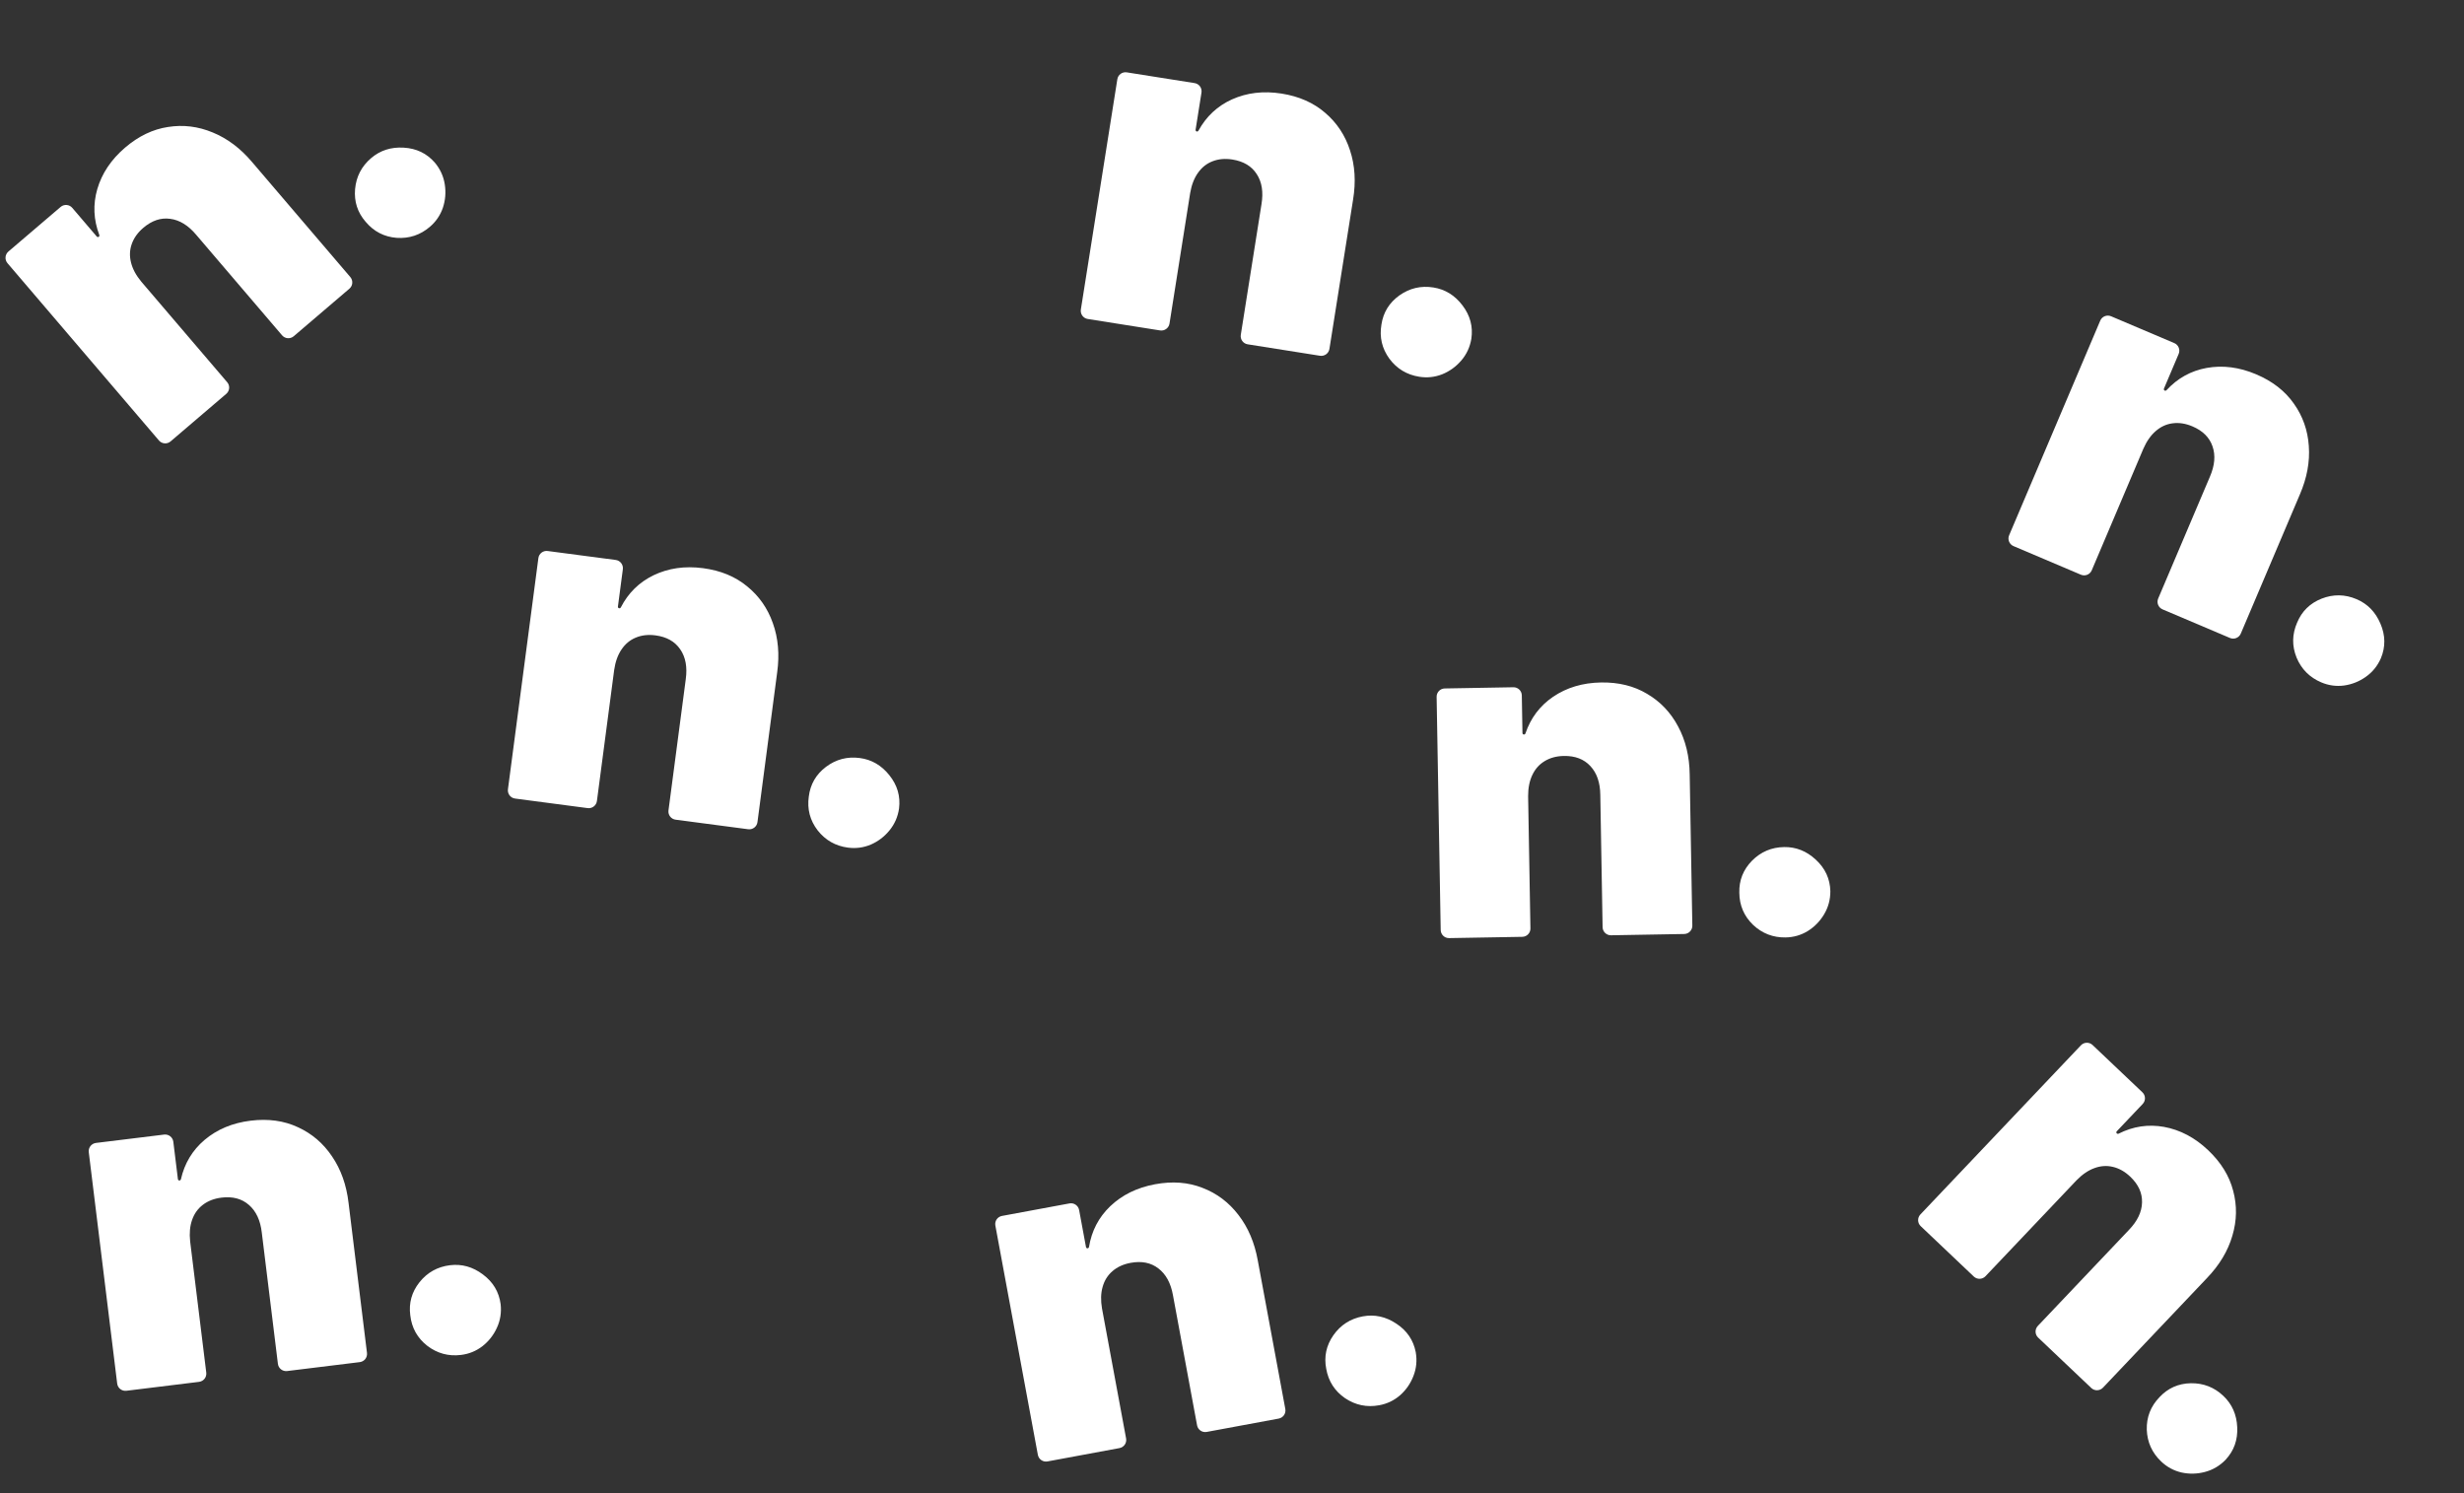 <svg width="2386" height="1446" viewBox="0 0 2386 1446" fill="none" xmlns="http://www.w3.org/2000/svg">
<rect x="0" y="0" width="2386" height="1446" fill="#333333" stroke="none"/>
<path d="M2010.75 1143.12L1922.63 1235.98C1919.59 1239.19 1914.52 1239.32 1911.32 1236.28L1859.89 1187.47C1856.68 1184.43 1856.55 1179.37 1859.59 1176.16L2015.03 1012.36C2018.07 1009.16 2023.14 1009.03 2026.34 1012.07L2074.57 1057.84C2077.78 1060.88 2077.91 1065.94 2074.87 1069.15L2049.74 1095.62C2049.19 1096.21 2049.21 1097.14 2049.8 1097.7V1097.7C2050.25 1098.13 2050.93 1098.23 2051.49 1097.94C2065.56 1090.82 2080.22 1088.62 2095.48 1091.35C2111.14 1094.2 2125.41 1101.74 2138.27 1113.94C2150.68 1125.72 2158.74 1138.8 2162.46 1153.18C2166.33 1167.55 2166.08 1182.07 2161.71 1196.74C2157.42 1211.48 2149.2 1225.17 2137.06 1237.81L2036.37 1343.92C2033.33 1347.12 2028.26 1347.25 2025.06 1344.21L1973.63 1295.41C1970.42 1292.37 1970.29 1287.3 1973.33 1284.1L2061.45 1191.23C2069.77 1182.63 2074.02 1173.72 2074.23 1164.51C2074.51 1155.37 2070.69 1147.04 2062.77 1139.53C2057.6 1134.62 2051.98 1131.46 2045.93 1130.06C2040.03 1128.66 2034.07 1129.07 2028.04 1131.31C2022.08 1133.47 2016.32 1137.41 2010.75 1143.12Z" fill="white"/>
<path d="M2092.77 1415.41C2083.94 1407.03 2079.29 1396.76 2078.82 1384.6C2078.5 1372.43 2082.61 1361.93 2091.14 1353.1C2099.3 1344.35 2109.42 1339.85 2121.52 1339.61C2133.69 1339.44 2144.19 1343.54 2153.02 1351.92C2161.4 1359.87 2165.86 1369.96 2166.4 1382.19C2167.02 1394.5 2163.25 1405.03 2155.09 1413.78C2149.38 1419.65 2142.69 1423.57 2135.02 1425.56C2127.5 1427.53 2119.97 1427.69 2112.42 1426.04C2104.95 1424.3 2098.4 1420.76 2092.77 1415.41Z" fill="white"/>
<path d="M1152.5 186.91L1132.48 313.354C1131.78 317.718 1127.69 320.695 1123.32 320.004L1053.29 308.913C1048.93 308.222 1045.95 304.124 1046.64 299.76L1081.97 76.726C1082.66 72.362 1086.76 69.385 1091.12 70.076L1156.8 80.478C1161.16 81.169 1164.14 85.267 1163.45 89.631L1157.74 125.682C1157.61 126.484 1158.16 127.236 1158.96 127.363V127.363C1159.58 127.461 1160.19 127.153 1160.49 126.602C1168.05 112.764 1178.89 102.648 1193 96.254C1207.53 89.735 1223.55 87.863 1241.07 90.638C1257.97 93.314 1272.02 99.525 1283.23 109.27C1294.56 118.927 1302.57 131.036 1307.28 145.595C1312.09 160.171 1313.08 176.107 1310.23 193.402L1287.35 337.883C1286.66 342.247 1282.56 345.224 1278.19 344.533L1208.16 333.442C1203.8 332.751 1200.82 328.653 1201.51 324.289L1221.54 197.845C1223.52 186.044 1221.98 176.29 1216.93 168.583C1211.99 160.893 1204.12 156.194 1193.34 154.487C1186.29 153.37 1179.88 153.948 1174.1 156.221C1168.44 158.406 1163.76 162.128 1160.06 167.386C1156.37 172.54 1153.85 179.048 1152.5 186.91Z" fill="white"/>
<path d="M1374.33 364.86C1362.3 362.955 1352.65 357.123 1345.38 347.364C1338.22 337.517 1335.66 326.538 1337.68 314.426C1339.45 302.592 1345.25 293.15 1355.08 286.1C1365.02 279.066 1375.99 276.501 1388.02 278.406C1399.42 280.212 1408.81 286.003 1416.19 295.779C1423.67 305.571 1426.53 316.384 1424.76 328.218C1423.38 336.287 1420.08 343.31 1414.89 349.288C1409.81 355.178 1403.69 359.576 1396.54 362.481C1389.4 365.282 1382 366.075 1374.33 364.86Z" fill="white"/>
<path d="M2075.54 434.503L2025.52 552.346C2023.8 556.413 2019.1 558.31 2015.03 556.584L1949.77 528.88C1945.7 527.154 1943.8 522.458 1945.53 518.391L2033.76 310.528C2035.49 306.461 2040.18 304.563 2044.25 306.29L2105.46 332.271C2109.53 333.997 2111.42 338.694 2109.7 342.761L2095.44 376.36C2095.12 377.107 2095.47 377.969 2096.21 378.286V378.286C2096.79 378.532 2097.46 378.381 2097.89 377.919C2108.57 366.321 2121.53 359.127 2136.77 356.337C2152.44 353.526 2168.44 355.586 2184.77 362.517C2200.52 369.201 2212.65 378.627 2221.17 390.794C2229.82 402.905 2234.68 416.594 2235.72 431.86C2236.86 447.166 2233.96 462.866 2227.02 478.959L2169.86 613.613C2168.13 617.68 2163.44 619.577 2159.37 617.851L2094.1 590.147C2090.04 588.421 2088.14 583.725 2089.86 579.658L2139.89 461.814C2144.66 450.842 2145.53 441.006 2142.49 432.307C2139.55 423.648 2133.06 417.187 2123.01 412.922C2116.44 410.133 2110.08 409.143 2103.92 409.949C2097.9 410.701 2092.46 413.18 2087.6 417.386C2082.78 421.496 2078.76 427.201 2075.54 434.503Z" fill="white"/>
<path d="M2247.73 660.83C2236.52 656.073 2228.57 648.08 2223.87 636.851C2219.31 625.566 2219.48 614.293 2224.38 603.03C2228.95 591.976 2236.86 584.217 2248.11 579.754C2259.45 575.333 2270.72 575.5 2281.93 580.257C2292.56 584.768 2300.27 592.659 2305.06 603.929C2309.95 615.24 2310.11 626.423 2305.53 637.478C2302.23 644.972 2297.34 650.991 2290.85 655.534C2284.5 660.021 2277.5 662.808 2269.86 663.896C2262.25 664.887 2254.88 663.865 2247.73 660.83Z" fill="white"/>
<path d="M1479.75 771.141L1481.98 899.142C1482.06 903.56 1478.54 907.203 1474.12 907.28L1403.23 908.518C1398.81 908.595 1395.17 905.076 1395.09 900.659L1391.15 674.879C1391.07 670.462 1394.59 666.818 1399.01 666.741L1465.49 665.58C1469.91 665.503 1473.56 669.022 1473.63 673.44L1474.27 709.935C1474.28 710.746 1474.95 711.392 1475.76 711.378V711.378C1476.39 711.367 1476.94 710.957 1477.14 710.362C1482.19 695.421 1491.1 683.577 1503.89 674.83C1517.06 665.887 1532.52 661.261 1550.25 660.952C1567.36 660.653 1582.27 664.329 1595 671.98C1607.84 679.524 1617.84 690.056 1625 703.577C1632.27 717.096 1636 732.619 1636.21 750.146L1638.76 896.405C1638.84 900.823 1635.32 904.467 1630.9 904.544L1560.01 905.781C1555.59 905.858 1551.95 902.34 1551.87 897.922L1549.64 769.921C1549.53 757.957 1546.32 748.618 1540.01 741.905C1533.81 735.19 1525.25 731.928 1514.34 732.119C1507.2 732.243 1500.98 733.926 1495.69 737.168C1490.49 740.302 1486.53 744.78 1483.8 750.601C1481.06 756.318 1479.71 763.164 1479.75 771.141Z" fill="white"/>
<path d="M1729.1 907.868C1716.93 908.081 1706.41 904.013 1697.55 895.665C1688.8 887.21 1684.37 876.843 1684.26 864.564C1683.94 852.603 1688.02 842.297 1696.47 833.647C1705.03 824.995 1715.4 820.562 1727.57 820.35C1739.12 820.149 1749.37 824.221 1758.33 832.567C1767.4 840.911 1772.09 851.064 1772.41 863.025C1772.44 871.212 1770.42 878.7 1766.34 885.489C1762.37 892.172 1757.11 897.565 1750.56 901.668C1744.02 905.666 1736.87 907.733 1729.1 907.868Z" fill="white"/>
<path d="M1067.12 1267.22L1090.45 1393.1C1091.25 1397.44 1088.38 1401.62 1084.04 1402.42L1014.32 1415.34C1009.98 1416.15 1005.81 1413.28 1005 1408.94L963.849 1186.9C963.044 1182.56 965.913 1178.38 970.257 1177.58L1035.64 1165.46C1039.98 1164.66 1044.16 1167.53 1044.96 1171.87L1051.61 1207.76C1051.76 1208.56 1052.53 1209.08 1053.33 1208.94V1208.94C1053.94 1208.82 1054.42 1208.33 1054.52 1207.71C1057.03 1192.14 1063.86 1178.98 1075.03 1168.25C1086.55 1157.25 1101.03 1150.14 1118.47 1146.91C1135.29 1143.79 1150.61 1144.95 1164.43 1150.4C1178.33 1155.72 1189.93 1164.46 1199.23 1176.61C1208.63 1188.75 1214.87 1203.44 1217.96 1220.69L1244.62 1364.52C1245.43 1368.87 1242.56 1373.04 1238.21 1373.85L1168.5 1386.77C1164.16 1387.57 1159.98 1384.71 1159.18 1380.36L1135.85 1254.48C1133.77 1242.7 1129.06 1234.02 1121.73 1228.44C1114.5 1222.84 1105.52 1221.04 1094.79 1223.03C1087.77 1224.33 1081.92 1227.01 1077.23 1231.08C1072.63 1235.03 1069.46 1240.1 1067.72 1246.3C1065.97 1252.39 1065.77 1259.36 1067.12 1267.22Z" fill="white"/>
<path d="M1335.62 1360.92C1323.65 1363.14 1312.6 1360.86 1302.49 1354.09C1292.46 1347.2 1286.38 1337.7 1284.24 1325.61C1281.96 1313.86 1284.27 1303.03 1291.19 1293.1C1298.2 1283.15 1307.7 1277.07 1319.67 1274.85C1331.02 1272.75 1341.8 1275.07 1352.02 1281.83C1362.34 1288.56 1368.64 1297.8 1370.93 1309.54C1372.32 1317.61 1371.56 1325.33 1368.65 1332.7C1365.84 1339.95 1361.54 1346.13 1355.76 1351.26C1349.97 1356.28 1343.25 1359.5 1335.62 1360.92Z" fill="white"/>
<path d="M594.732 648.812L578.022 775.737C577.446 780.117 573.427 783.201 569.047 782.624L498.752 773.37C494.371 772.793 491.287 768.774 491.864 764.394L521.339 540.512C521.915 536.132 525.934 533.048 530.315 533.625L596.239 542.304C600.62 542.881 603.703 546.899 603.127 551.28L598.362 587.468C598.257 588.273 598.823 589.011 599.627 589.117V589.117C600.25 589.198 600.855 588.874 601.141 588.315C608.338 574.284 618.905 563.888 632.844 557.127C647.197 550.23 663.165 547.939 680.751 550.254C697.712 552.487 711.922 558.328 723.381 567.776C734.958 577.134 743.29 589.028 748.377 603.46C753.568 617.905 754.968 633.809 752.576 651.173L733.482 796.204C732.905 800.584 728.887 803.668 724.506 803.091L654.211 793.836C649.831 793.26 646.747 789.241 647.324 784.861L664.034 657.936C665.7 646.087 663.908 636.377 658.659 628.805C653.514 621.247 645.531 616.755 634.709 615.33C627.633 614.399 621.237 615.145 615.519 617.568C609.919 619.9 605.337 623.743 601.774 629.096C598.225 634.346 595.878 640.917 594.732 648.812Z" fill="white"/>
<path d="M821.138 820.894C809.068 819.305 799.269 813.728 791.742 804.162C784.333 794.506 781.482 783.598 783.189 771.437C784.646 759.561 790.196 749.97 799.838 742.665C809.585 735.373 820.493 732.522 832.563 734.111C844.01 735.618 853.548 741.161 861.179 750.741C868.914 760.334 872.053 771.068 870.596 782.944C869.423 791.047 866.317 798.154 861.278 804.266C856.357 810.287 850.358 814.843 843.282 817.934C836.22 820.921 828.838 821.908 821.138 820.894Z" fill="white"/>
<path d="M184.13 1202.29L199.732 1329.35C200.271 1333.74 197.152 1337.73 192.767 1338.27L122.393 1346.91C118.008 1347.45 114.016 1344.33 113.478 1339.94L85.958 1115.81C85.42 1111.43 88.538 1107.44 92.924 1106.9L158.922 1098.8C163.307 1098.26 167.299 1101.38 167.837 1105.76L172.285 1141.99C172.384 1142.79 173.117 1143.37 173.923 1143.27V1143.27C174.546 1143.19 175.05 1142.73 175.188 1142.11C178.642 1126.73 186.27 1114.02 198.072 1103.98C210.24 1093.71 225.127 1087.49 242.732 1085.33C259.712 1083.25 274.932 1085.34 288.392 1091.62C301.943 1097.78 312.988 1107.21 321.526 1119.91C330.168 1132.6 335.505 1147.64 337.537 1165.05L355.364 1310.25C355.903 1314.63 352.784 1318.62 348.399 1319.16L278.026 1327.8C273.64 1328.34 269.649 1325.22 269.11 1320.84L253.509 1193.77C252.155 1181.88 247.989 1172.93 241.011 1166.91C234.138 1160.88 225.284 1158.53 214.451 1159.86C207.367 1160.73 201.361 1163.06 196.432 1166.83C191.594 1170.5 188.12 1175.36 186.011 1181.44C183.889 1187.41 183.262 1194.36 184.13 1202.29Z" fill="white"/>
<path d="M446.41 1312.2C434.327 1313.69 423.443 1310.74 413.761 1303.36C404.17 1295.87 398.679 1286.02 397.286 1273.82C395.724 1261.96 398.696 1251.28 406.202 1241.8C413.812 1232.3 423.659 1226.81 435.743 1225.32C447.202 1223.92 457.825 1226.89 467.611 1234.26C477.502 1241.61 483.228 1251.21 484.79 1263.08C485.684 1271.22 484.457 1278.87 481.108 1286.05C477.851 1293.11 473.185 1299.03 467.108 1303.79C461.018 1308.45 454.119 1311.26 446.41 1312.2Z" fill="white"/>
<path d="M136.848 272.803L219.991 370.151C222.86 373.51 222.463 378.56 219.103 381.429L165.189 427.476C161.829 430.346 156.78 429.949 153.91 426.589L7.256 254.879C4.387 251.519 4.784 246.469 8.144 243.6L58.706 200.416C62.066 197.546 67.115 197.944 69.985 201.303L93.69 229.059C94.217 229.676 95.144 229.749 95.761 229.222V229.222C96.239 228.814 96.403 228.147 96.179 227.56C90.567 212.824 89.912 198.014 94.215 183.131C98.693 167.851 107.676 154.451 121.163 142.931C134.172 131.821 148.021 125.169 162.71 122.975C177.411 120.633 191.825 122.4 205.953 128.277C220.162 134.085 232.917 143.687 244.221 157.083L339.223 268.317C342.093 271.676 341.695 276.726 338.336 279.595L284.421 325.642C281.062 328.512 276.012 328.114 273.143 324.755L190 227.407C182.31 218.241 173.895 213.075 164.755 211.909C155.696 210.675 147.016 213.603 138.716 220.691C133.29 225.326 129.563 230.579 127.538 236.45C125.524 242.172 125.315 248.148 126.909 254.378C128.435 260.528 131.748 266.67 136.848 272.803Z" fill="white"/>
<path d="M416.225 219.696C406.968 227.603 396.266 231.153 384.121 230.346C371.988 229.391 361.973 224.211 354.078 214.805C346.228 205.775 342.814 195.234 343.837 183.18C344.94 171.058 350.12 161.044 359.378 153.137C368.157 145.639 378.659 142.26 390.884 142.998C403.189 143.669 413.266 148.519 421.116 157.549C426.353 163.842 429.557 170.906 430.727 178.74C431.908 186.426 431.281 193.933 428.843 201.26C426.337 208.507 422.131 214.652 416.225 219.696Z" fill="white"/>
</svg>
